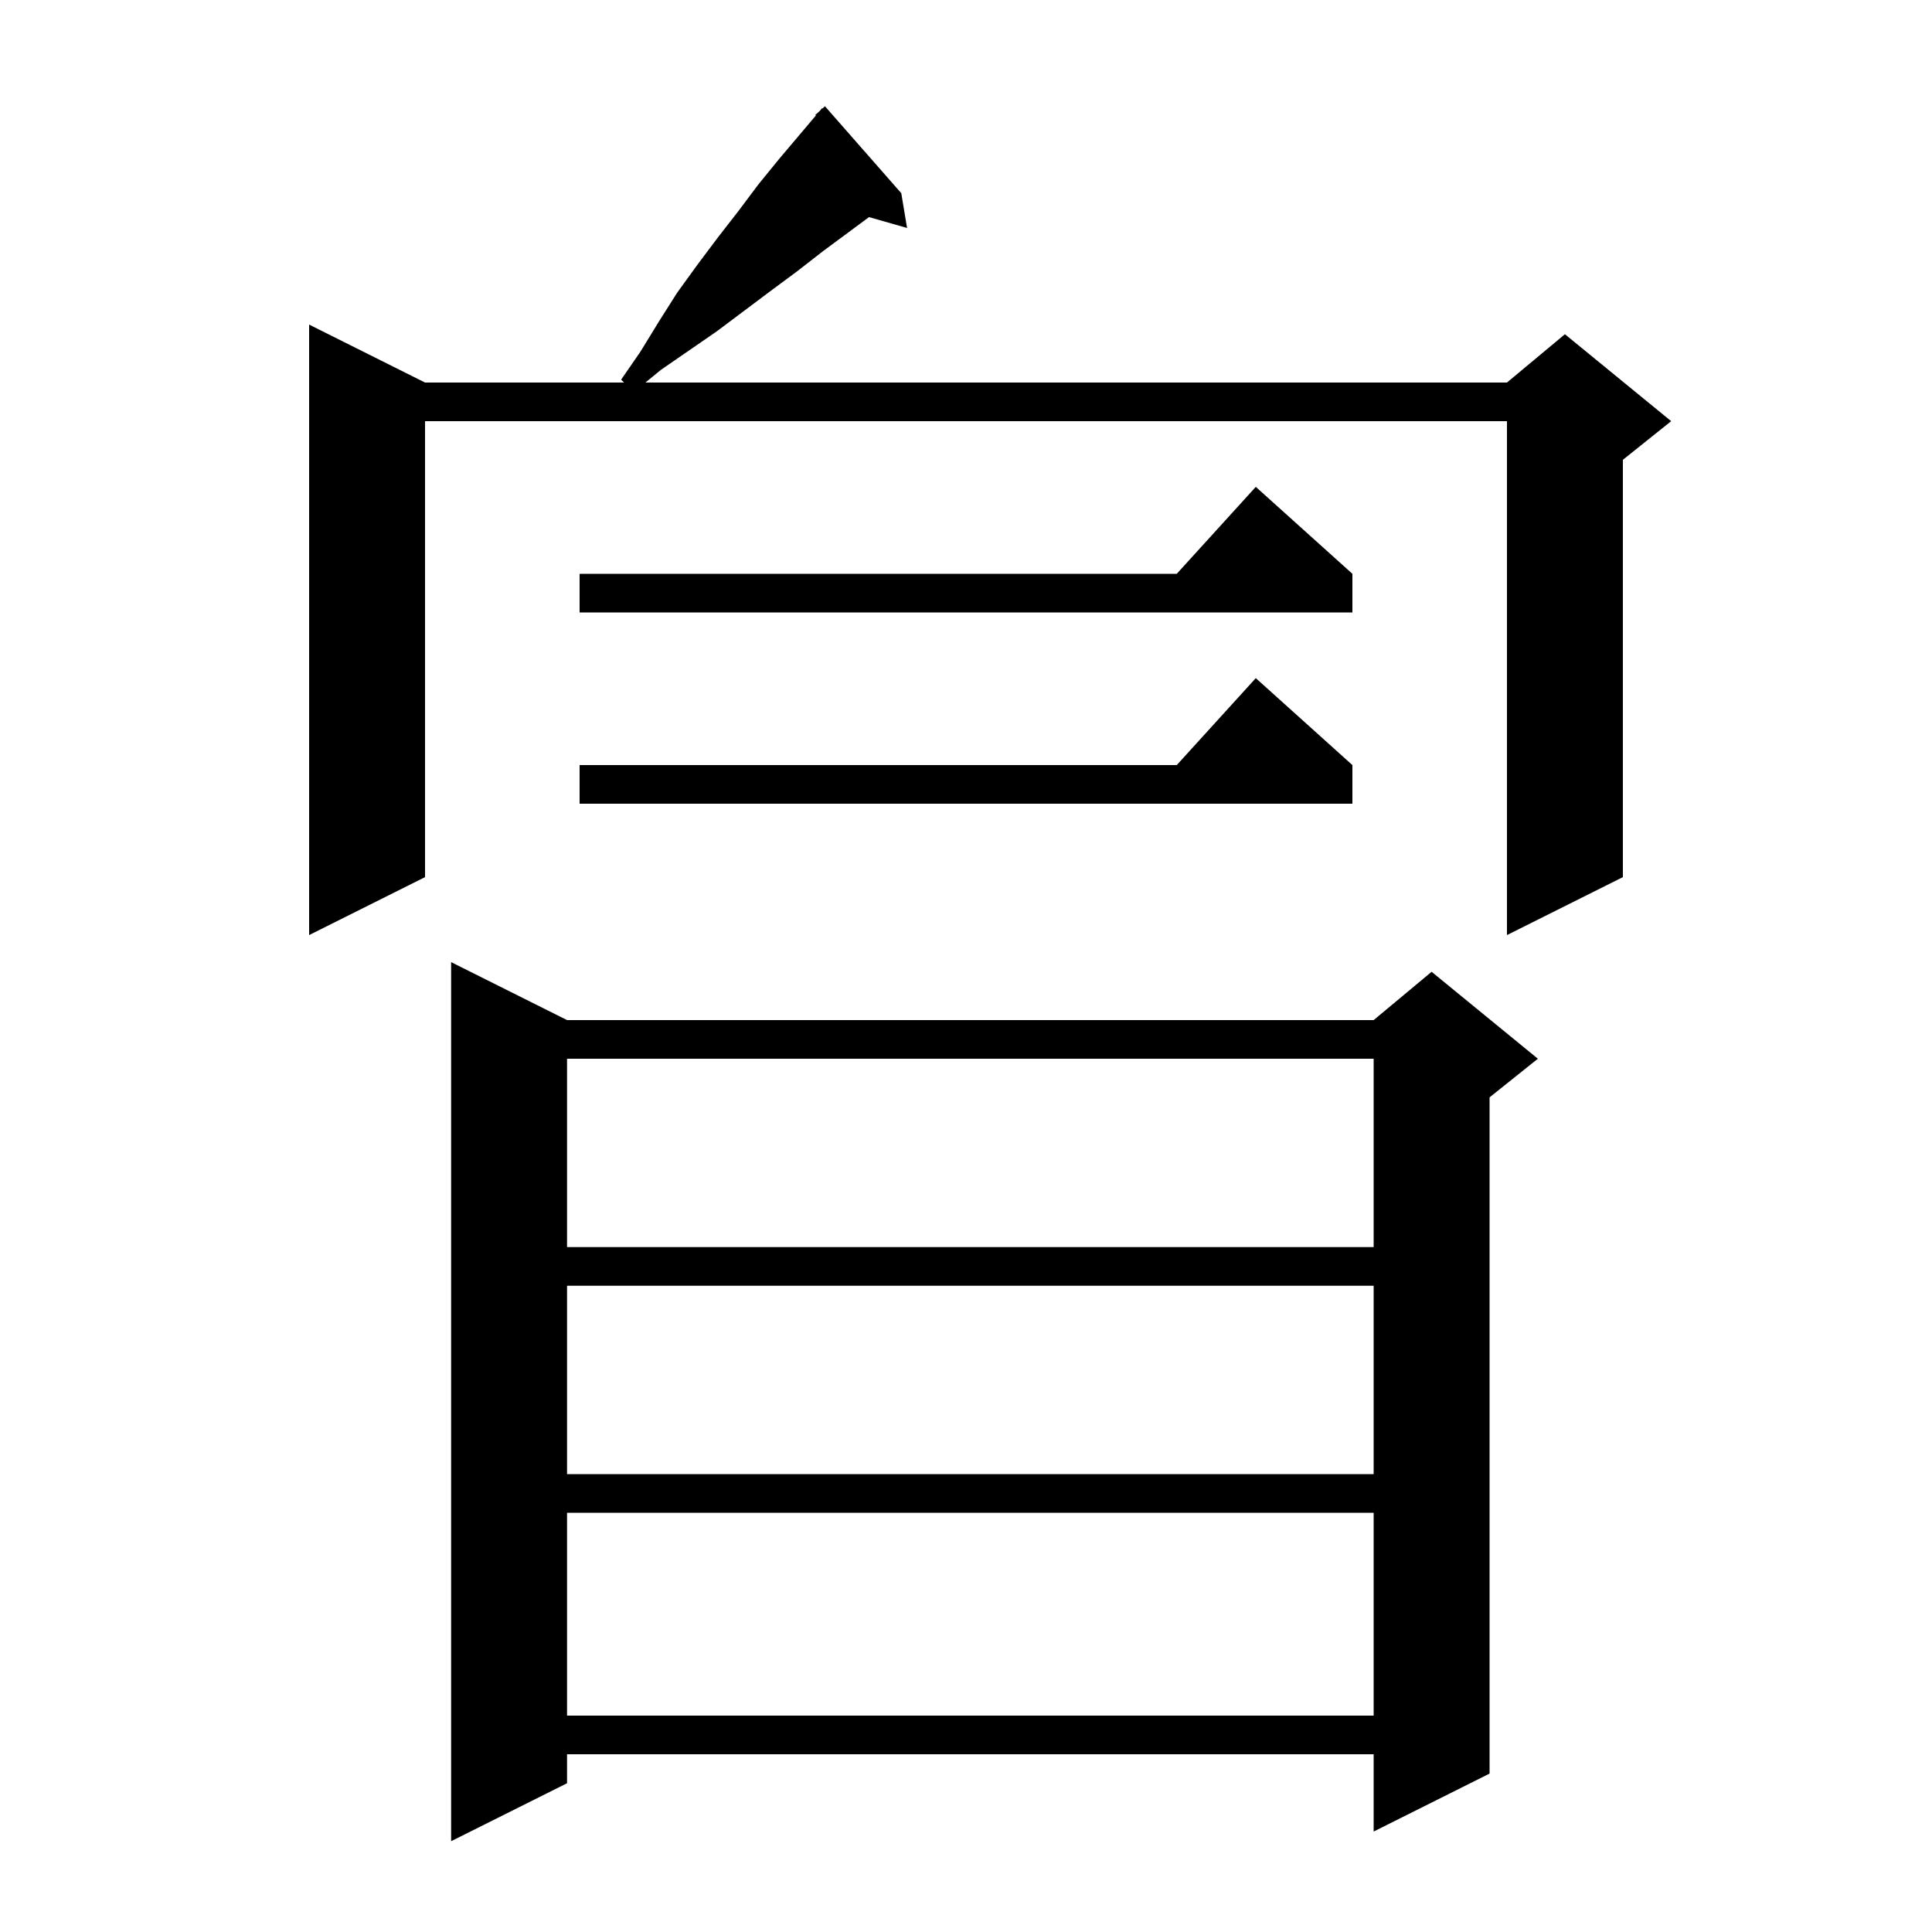<svg xmlns="http://www.w3.org/2000/svg" xmlns:xlink="http://www.w3.org/1999/xlink" version="1.1" baseProfile="full" viewBox="0 0 200 200" width="200" height="200">
<g fill="black">
<path d="M 58.7 105.6 L 142.2 105.6 L 148.2 100.6 L 159.2 109.6 L 154.2 113.6 L 154.2 183.6 L 142.2 189.6 L 142.2 181.6 L 58.7 181.6 L 58.7 184.6 L 46.7 190.6 L 46.7 99.6 Z M 58.7 156.6 L 58.7 177.6 L 142.2 177.6 L 142.2 156.6 Z M 58.7 133.1 L 58.7 152.6 L 142.2 152.6 L 142.2 133.1 Z M 58.7 109.6 L 58.7 129.1 L 142.2 129.1 L 142.2 109.6 Z M 93.3 20.0 L 93.9 23.6 L 89.96 22.474 L 85.2 26.0 L 82.5 28.1 L 79.8 30.1 L 74.2 34.3 L 68.4 38.3 L 66.817 39.6 L 156.0 39.6 L 162.0 34.6 L 173.0 43.6 L 168.0 47.6 L 168.0 90.8 L 156.0 96.8 L 156.0 43.6 L 44.0 43.6 L 44.0 90.8 L 32.0 96.8 L 32.0 33.6 L 44.0 39.6 L 64.6 39.6 L 64.3 39.3 L 66.3 36.4 L 68.2 33.3 L 70.1 30.3 L 72.2 27.4 L 74.3 24.6 L 76.4 21.9 L 78.5 19.1 L 80.7 16.4 L 84.461 11.955 L 84.4 11.9 L 84.852 11.494 L 85.1 11.2 L 85.135 11.238 L 85.4 11.0 Z M 140.0 79.2 L 140.0 83.2 L 60.0 83.2 L 60.0 79.2 L 121.818 79.2 L 130.0 70.2 Z M 140.0 59.4 L 140.0 63.4 L 60.0 63.4 L 60.0 59.4 L 121.818 59.4 L 130.0 50.4 Z " />
</g>
</svg>
